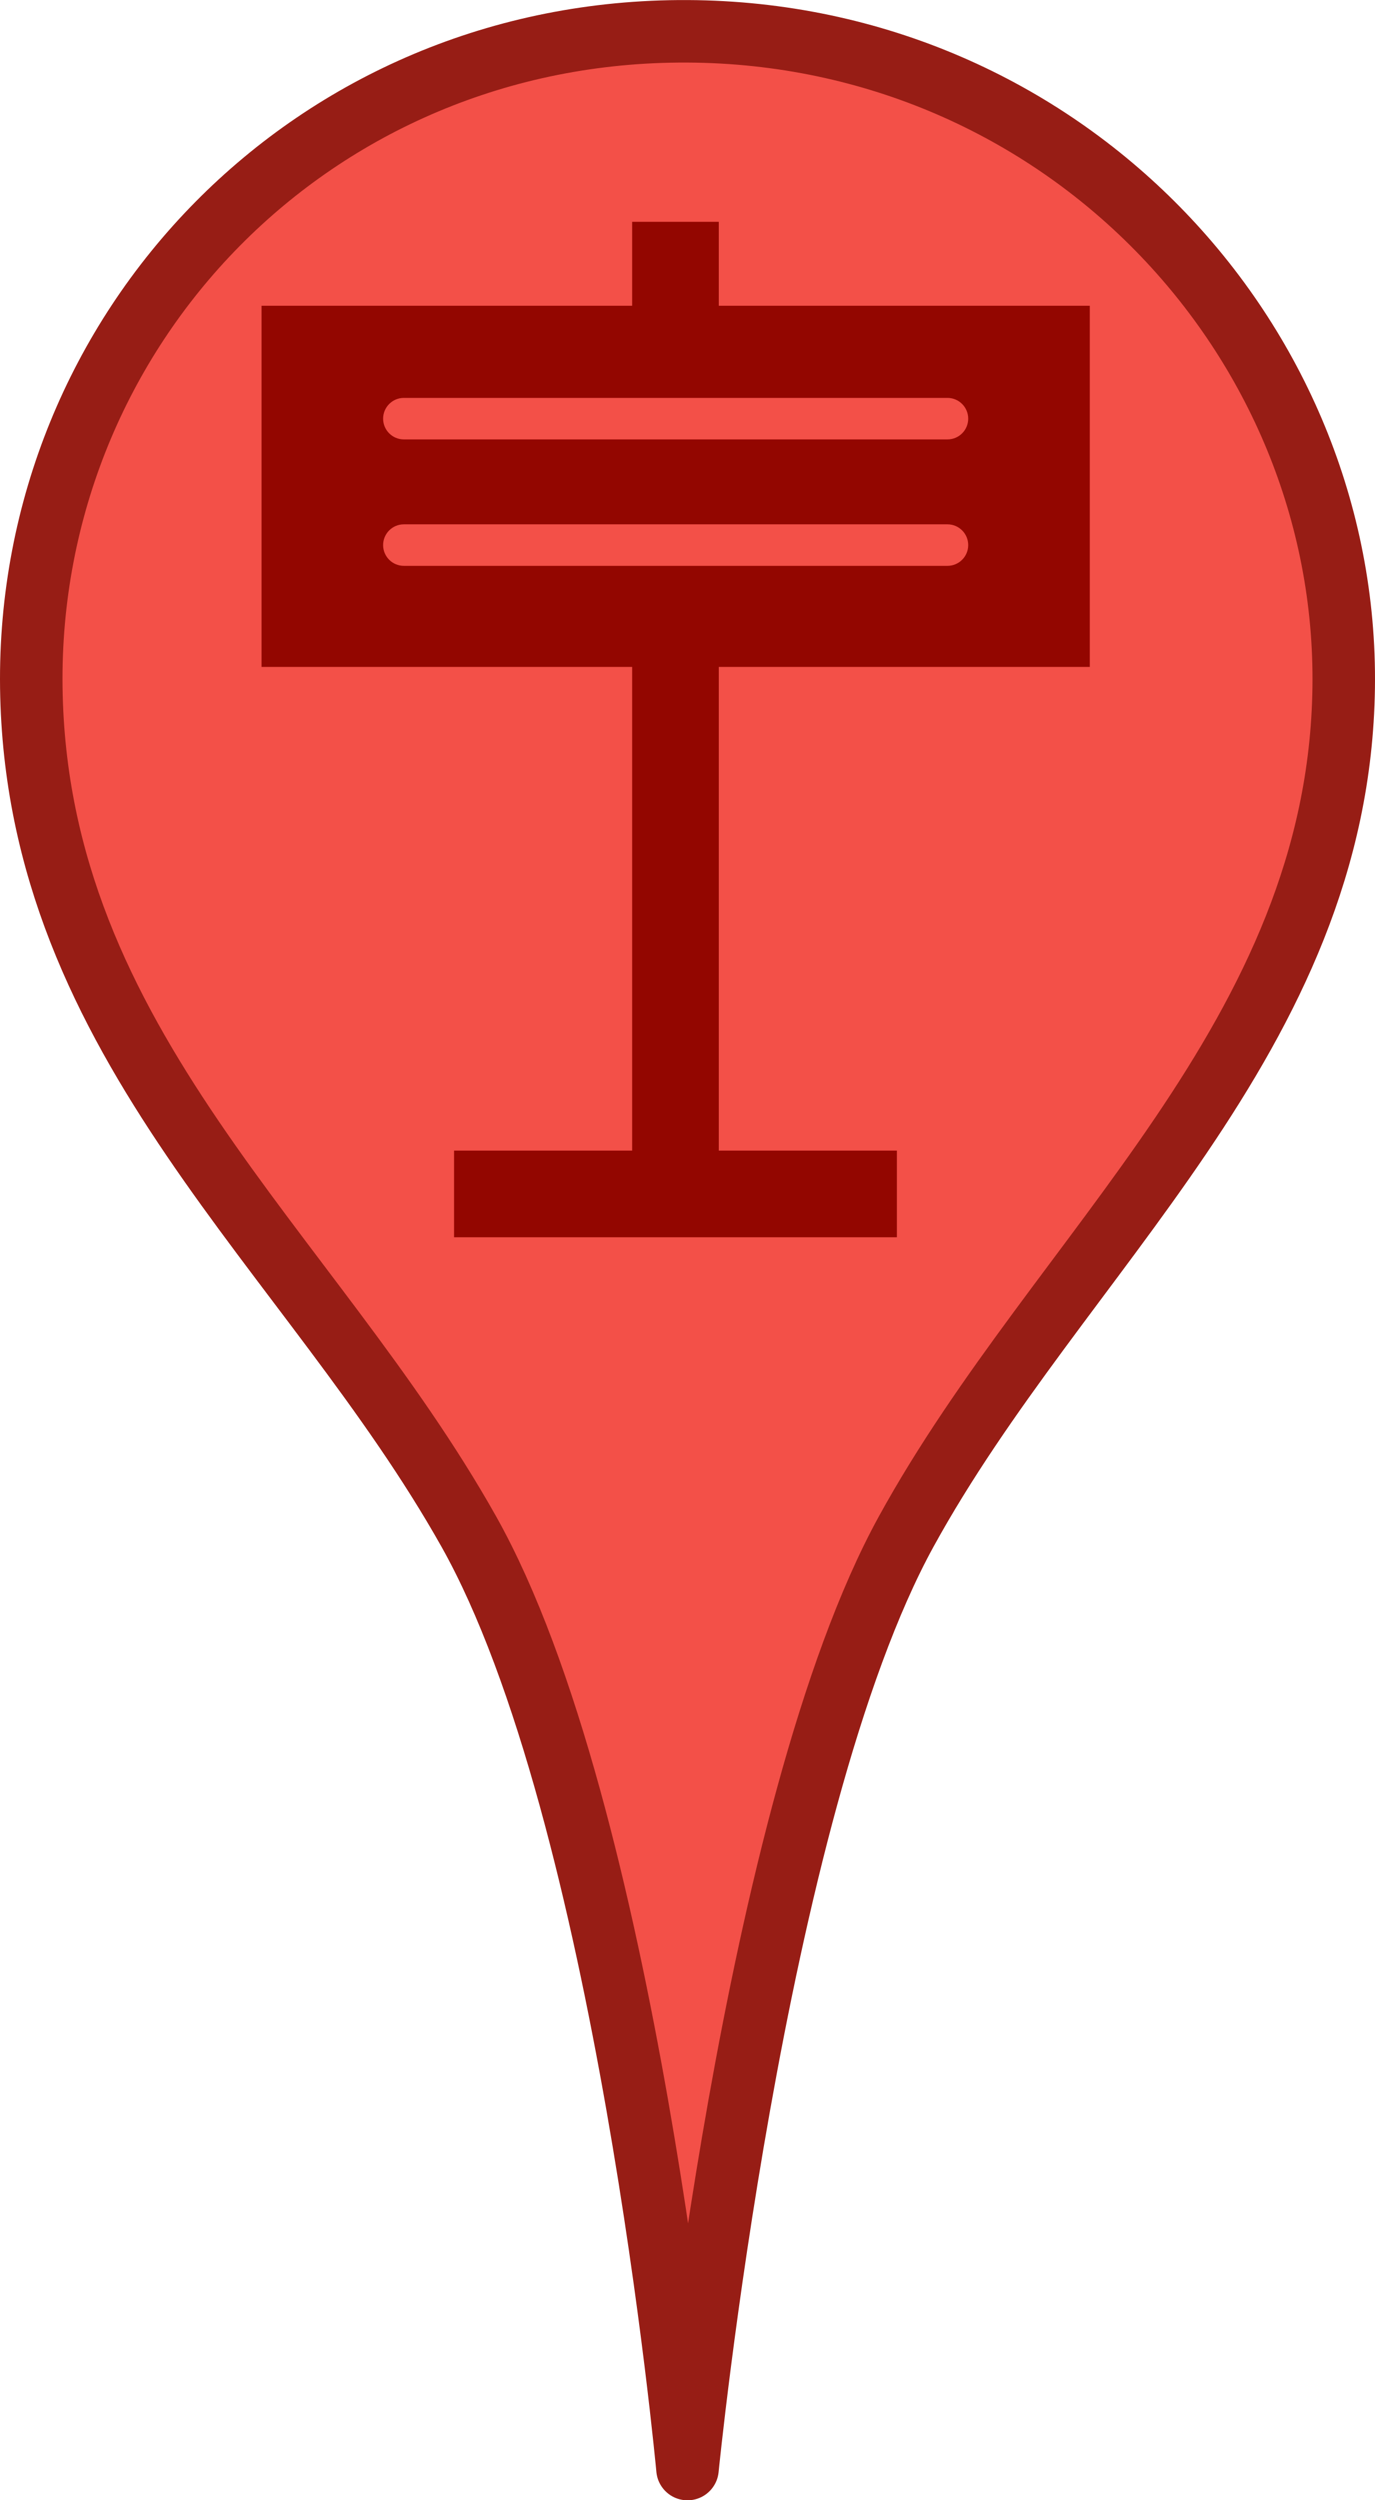 <?xml version="1.0" encoding="UTF-8"?>
<svg width="22" height="40" version="1.1" viewBox="0 0 22 44" xmlns="http://www.w3.org/2000/svg">
    <g>
        <path d="m11 43.451s1.147-11.581 3.85-16.5c2.702-4.919 7.614-8.703 7.699-14.85 0.085-6.147-4.948-11.517-11.549-11.55-6.601-0.033-11.633 5.251-11.549 11.55 0.085 6.299 4.921 9.907 7.699 14.85 2.779 4.943 3.85 16.5 3.85 16.5z" fill="#f35048" fill-rule="evenodd" stroke="#971d15" stroke-linejoin="round" stroke-width="1.1"/>
        <g transform="matrix(.296 0 0 .296 1.013 -289.15)" fill="#930600">
            <g transform="matrix(2.577 0 0 -2.577 16.876 1010.5)" fill="#930600">
                <path d="m0 0c-0.265 0-0.479 0.214-0.479 0.479s0.214 0.479 0.479 0.479h12.542c0.264 0 0.479-0.214 0.479-0.479s-0.215-0.479-0.479-0.479zm0 3.875h12.542c0.264 0 0.479-0.215 0.479-0.479 0-0.265-0.215-0.479-0.479-0.479h-12.542c-0.265 0-0.479 0.214-0.479 0.479 0 0.264 0.214 0.479 0.479 0.479m15.826-6.207v8.333h-8.56v1.936h-1.999v-1.936h-8.551v-8.333h8.551v-11.159h-4.109v-1.999h10.217v1.999h-4.109v11.159z" fill="#930600"/>
            </g>
        </g>
    </g>
</svg>
